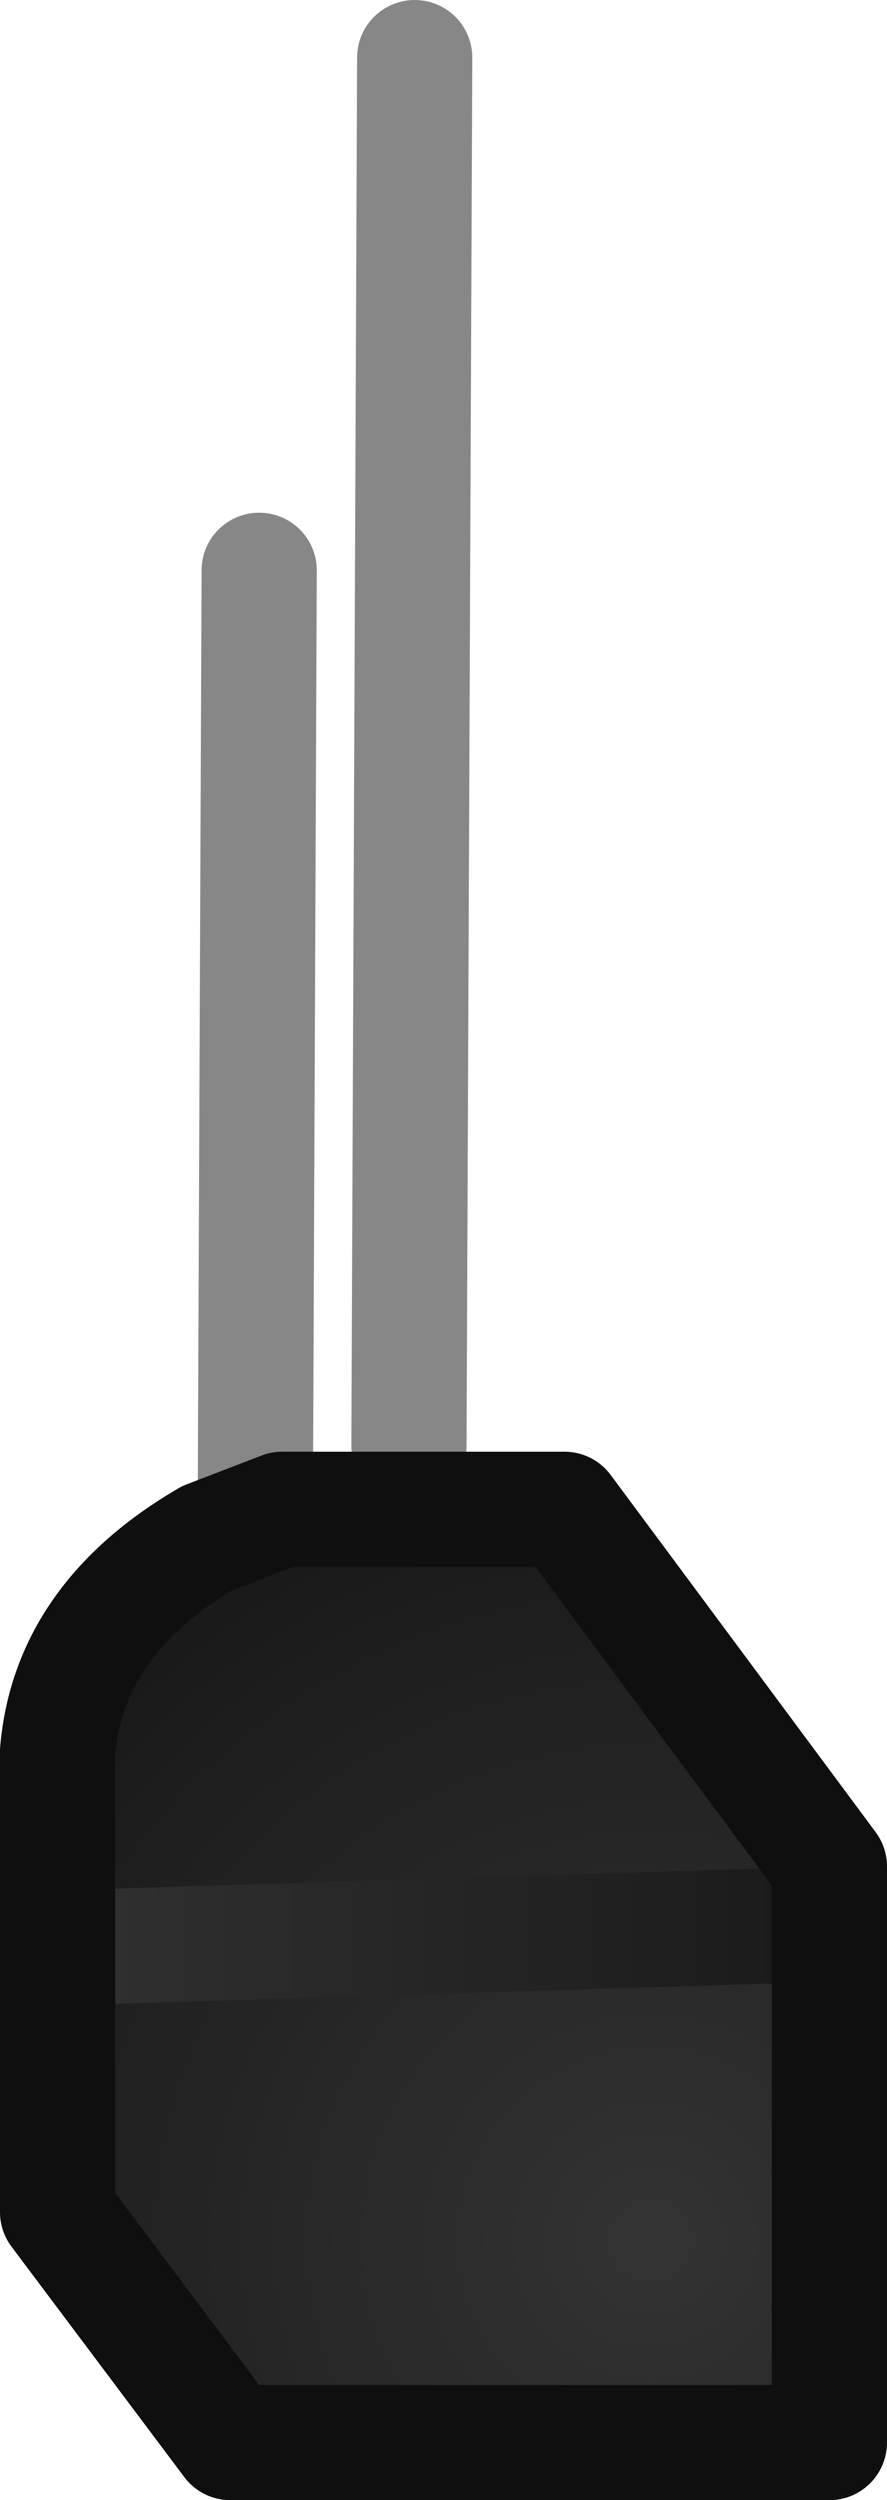 <?xml version="1.0" encoding="UTF-8" standalone="no"?>
<svg xmlns:ffdec="https://www.free-decompiler.com/flash" xmlns:xlink="http://www.w3.org/1999/xlink" ffdec:objectType="shape" height="21.7px" width="7.7px" xmlns="http://www.w3.org/2000/svg">
  <g transform="matrix(1.0, 0.0, 0.0, 1.0, 14.2, 41.45)">
    <path d="M-11.95 -36.5 L-12.0 -24.45 M-10.6 -40.95 L-10.65 -28.9" fill="none" stroke="#0e0e0e" stroke-linecap="round" stroke-linejoin="round" stroke-opacity="0.498" stroke-width="1.0"/>
    <path d="M-7.0 -24.75 L-7.0 -20.25 -12.2 -20.25 -13.7 -22.25 -13.7 -26.25 Q-13.6 -27.4 -12.4 -28.1 L-11.75 -28.35 -9.3 -28.35 -7.0 -25.25 -7.0 -24.75 -13.45 -24.55 -7.0 -24.75" fill="url(#gradient0)" fill-rule="evenodd" stroke="none"/>
    <path d="M-7.0 -24.75 L-13.45 -24.55" fill="none" stroke="url(#gradient1)" stroke-linecap="round" stroke-linejoin="round" stroke-width="1.0"/>
    <path d="M-13.7 -26.25 L-13.7 -22.25 -12.2 -20.25 -7.0 -20.25 -7.0 -25.25 -9.3 -28.35 -11.75 -28.35 -12.4 -28.1 Q-13.6 -27.4 -13.7 -26.25 Z" fill="none" stroke="#0f0f0f" stroke-linecap="round" stroke-linejoin="round" stroke-width="1.0"/>
  </g>
  <defs>
    <radialGradient cx="0" cy="0" gradientTransform="matrix(0.009, 0.0, 0.0, 0.009, -8.55, -22.0)" gradientUnits="userSpaceOnUse" id="gradient0" r="819.2" spreadMethod="pad">
      <stop offset="0.0" stop-color="#333333"/>
      <stop offset="1.0" stop-color="#171717"/>
    </radialGradient>
    <linearGradient gradientTransform="matrix(0.005, 0.0, 0.0, 0.006, -10.35, -24.3)" gradientUnits="userSpaceOnUse" id="gradient1" spreadMethod="pad" x1="-819.2" x2="819.2">
      <stop offset="0.0" stop-color="#333333"/>
      <stop offset="1.0" stop-color="#171717"/>
    </linearGradient>
  </defs>
</svg>
